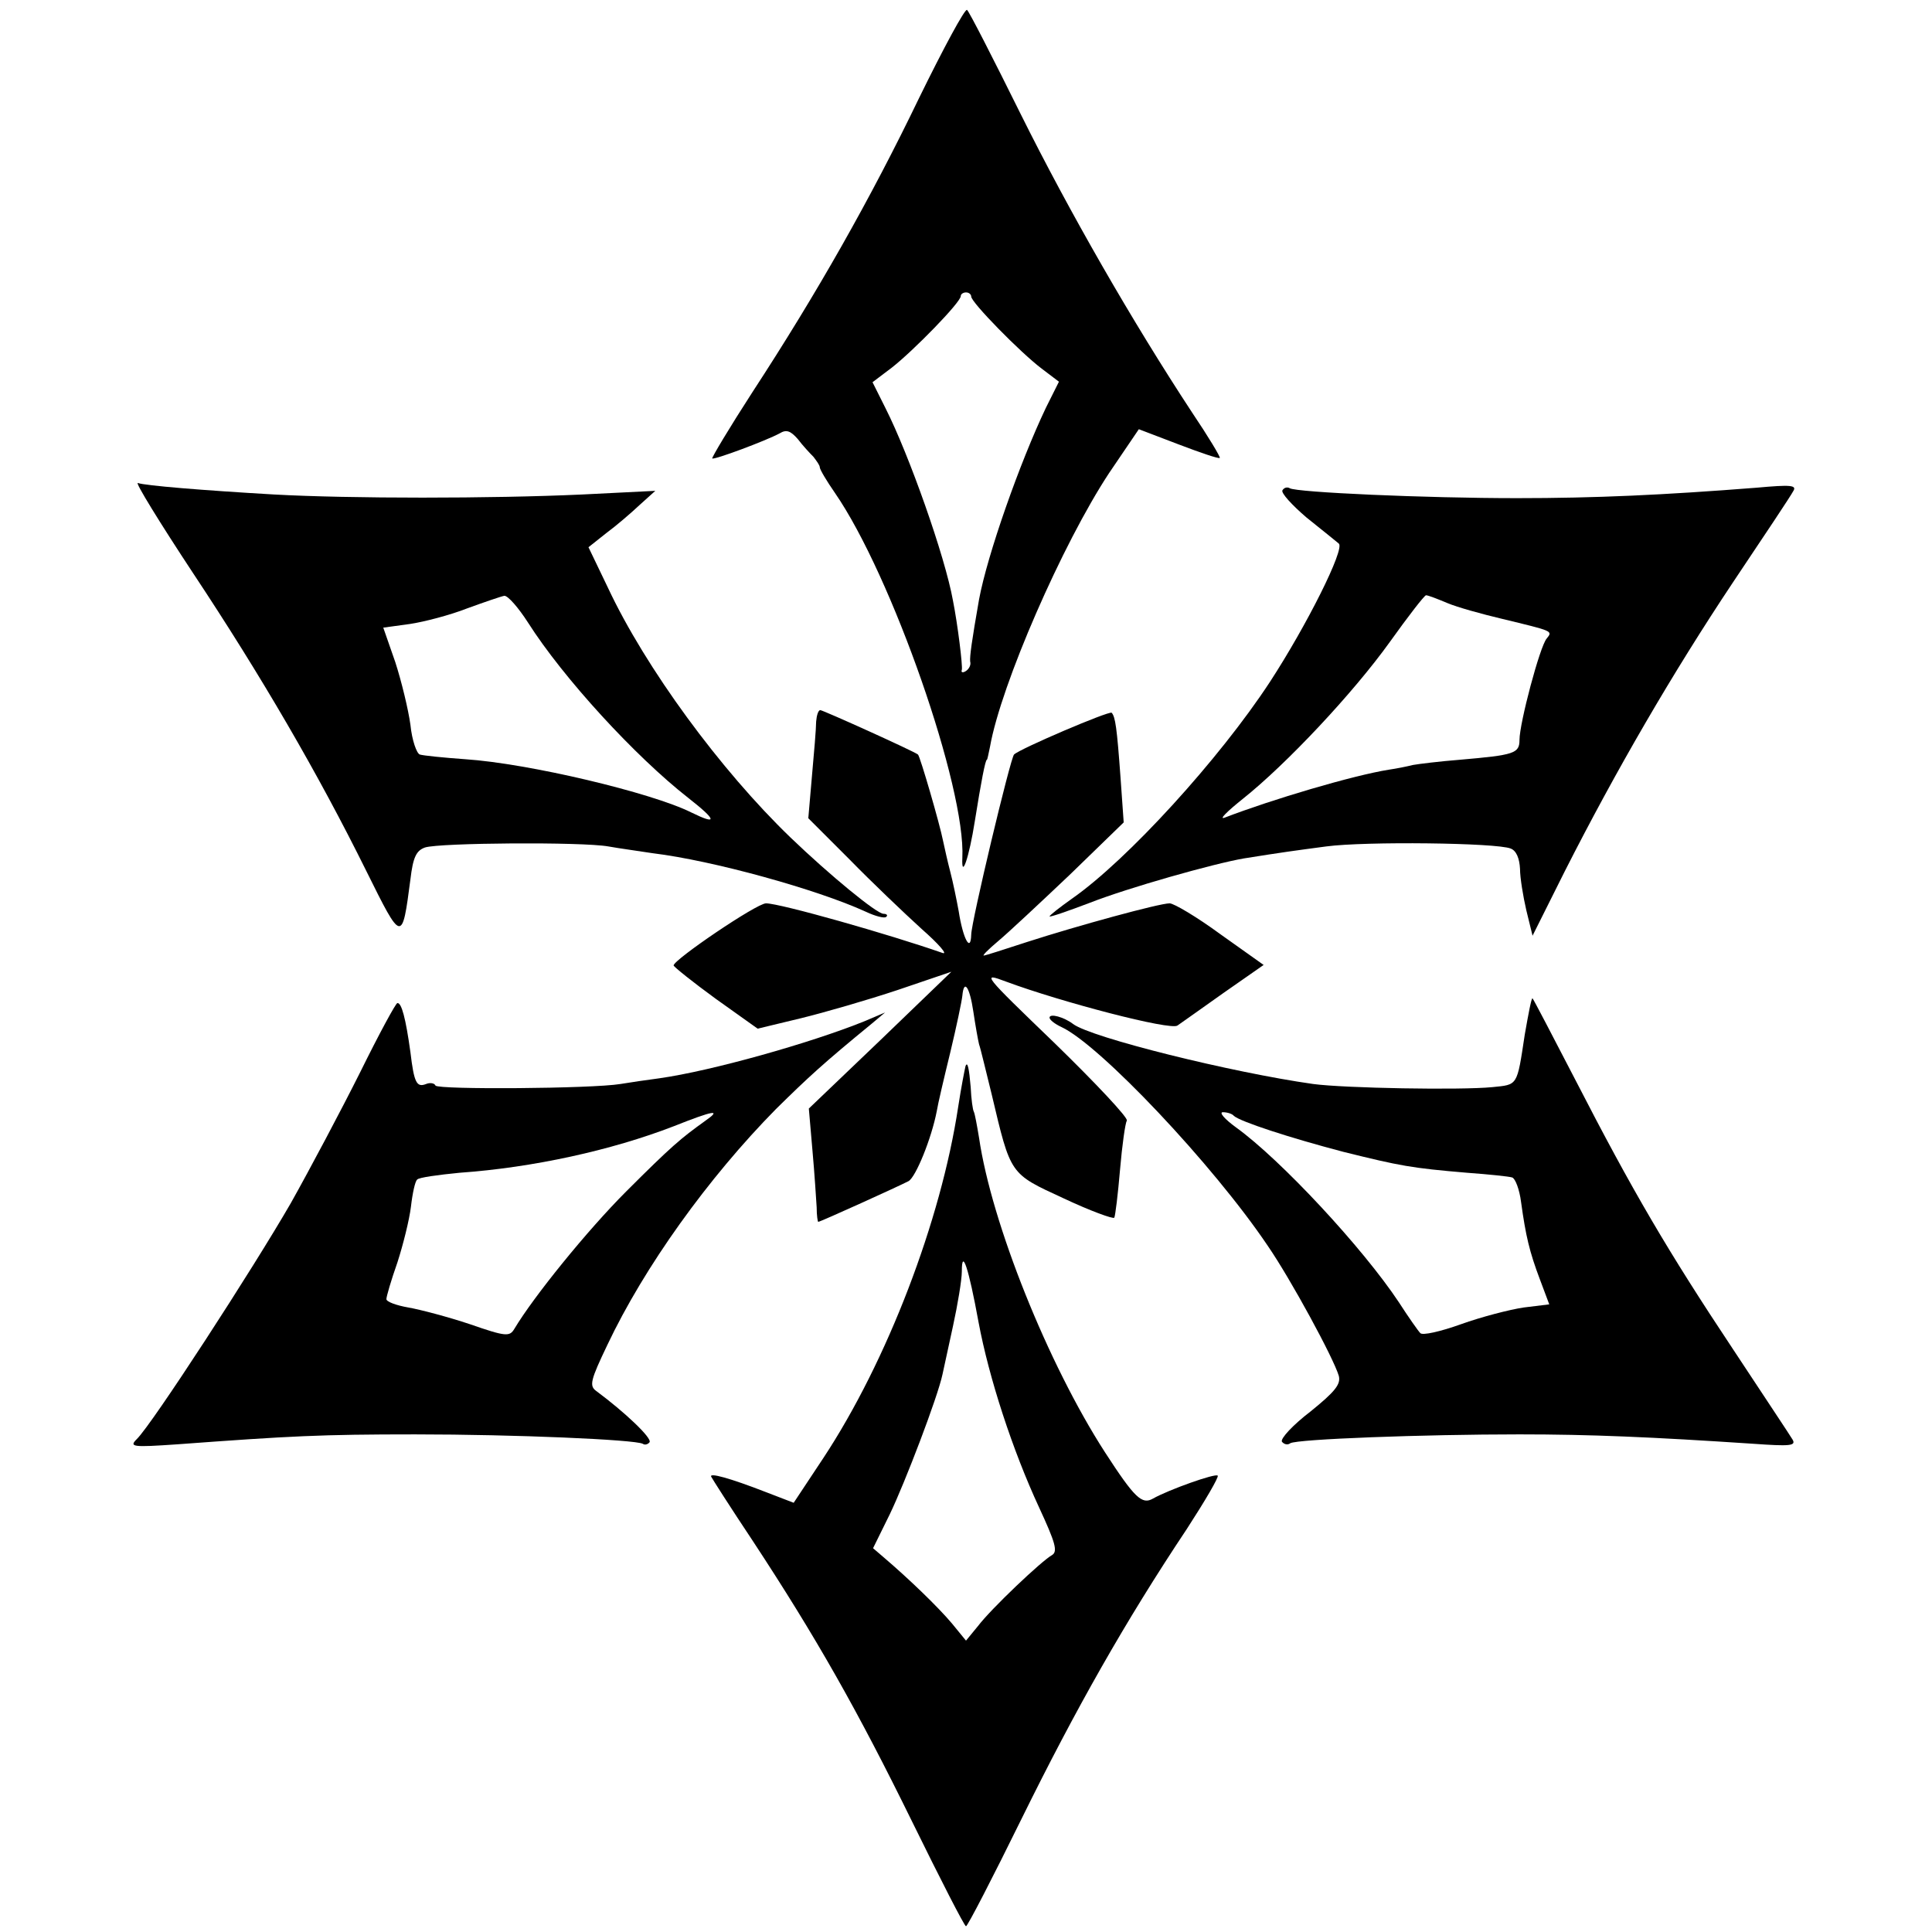 <?xml version="1.0" standalone="no"?>
<!DOCTYPE svg PUBLIC "-//W3C//DTD SVG 20010904//EN"
 "http://www.w3.org/TR/2001/REC-SVG-20010904/DTD/svg10.dtd">
<svg version="1.0" xmlns="http://www.w3.org/2000/svg"
 width="370pt" height="370pt" viewBox="0 0 370 370"
 preserveAspectRatio="xMidYMid meet">
<g transform="translate(0,370) scale(0.1,-0.1)"
fill="#000000" stroke="none">
<path d="M1760 3512 c-93 -193 -195 -373 -319 -563 -44 -68 -78 -125 -77 -127
4 -3 103 34 129 48 13 8 21 5 35 -11 9 -12 23 -27 30 -34 6 -8 12 -16 12 -20
0 -4 13 -26 29 -49 109 -158 251 -565 244 -699 -2 -43 13 1 24 71 12 75 20
117 23 117 1 0 3 11 6 25 21 119 139 389 228 524 l57 84 76 -29 c42 -16 77
-28 79 -26 2 1 -22 41 -53 87 -115 175 -235 384 -328 571 -53 107 -99 197
-103 200 -4 3 -45 -73 -92 -169z m100 -380 c0 -11 94 -107 135 -138 l33 -25
-25 -50 c-50 -105 -112 -281 -128 -367 -14 -80 -18 -109 -17 -119 2 -6 -2 -14
-8 -18 -6 -4 -10 -3 -8 2 2 7 -8 88 -17 133 -15 84 -84 279 -129 368 l-25 50
37 28 c41 32 132 125 132 137 0 4 5 7 10 7 6 0 10 -4 10 -8z"/>
<path d="M370 2602 c130 -196 239 -383 332 -571 68 -137 68 -137 84 -15 5 42
11 55 28 61 28 9 300 11 351 2 22 -4 60 -9 85 -13 115 -14 314 -69 408 -112
19 -9 36 -13 39 -10 4 3 1 6 -5 6 -13 0 -103 74 -178 146 -134 129 -278 325
-350 479 l-37 77 34 27 c19 14 47 38 64 54 l30 27 -140 -7 c-174 -8 -445 -8
-590 0 -138 8 -247 17 -261 22 -6 2 42 -76 106 -173z m641 -94 c68 -107 206
-257 307 -336 55 -43 57 -53 6 -28 -76 38 -312 94 -433 102 -42 3 -81 7 -87 9
-6 2 -15 27 -18 57 -4 29 -17 83 -29 120 l-23 66 51 7 c27 4 77 17 110 30 33
12 65 23 71 24 7 0 27 -23 45 -51z"/>
<path d="M2456 2761 c-3 -5 18 -28 46 -52 29 -23 57 -46 62 -50 12 -10 -61
-156 -132 -265 -97 -148 -273 -341 -379 -415 -24 -17 -43 -32 -43 -34 0 -2 35
10 77 26 74 29 237 75 295 85 75 12 98 15 158 23 75 10 326 7 353 -4 11 -4 17
-19 18 -39 0 -17 6 -53 12 -79 l12 -49 62 124 c98 193 206 379 322 553 59 88
111 166 115 174 8 12 -4 13 -70 7 -179 -14 -308 -20 -459 -20 -175 0 -422 11
-435 19 -5 3 -11 1 -14 -4z m316 -216 c19 -8 66 -21 104 -30 99 -24 98 -23 86
-38 -13 -15 -52 -162 -52 -194 0 -26 -10 -29 -114 -38 -38 -3 -79 -8 -90 -10
-12 -3 -32 -7 -46 -9 -69 -11 -224 -57 -315 -92 -11 -4 5 12 35 36 83 66 211
202 282 301 35 49 66 89 69 89 4 0 22 -7 41 -15z"/>
<path d="M1563 2318 c0 -13 -4 -60 -8 -104 l-7 -81 79 -79 c43 -44 105 -103
138 -133 33 -29 51 -50 40 -46 -103 36 -311 95 -338 95 -18 0 -177 -108 -177
-119 1 -3 37 -32 81 -64 l80 -57 83 20 c45 11 128 35 185 54 l103 35 -136
-131 -137 -131 7 -81 c4 -44 7 -93 8 -108 0 -16 2 -28 3 -28 4 0 156 69 173
78 14 8 44 82 54 134 2 13 14 64 26 113 12 50 22 98 23 108 3 33 14 17 21 -30
4 -27 9 -55 11 -63 3 -8 13 -51 24 -95 37 -156 34 -152 138 -200 51 -24 95
-40 97 -37 2 4 7 45 11 92 4 47 10 89 13 94 3 5 -59 71 -137 147 -140 135
-142 137 -94 119 105 -39 315 -94 328 -84 7 5 47 33 89 63 l76 53 -83 59 c-45
33 -89 59 -97 59 -20 0 -177 -43 -273 -74 -43 -14 -80 -26 -83 -26 -3 0 9 12
28 28 18 15 79 72 137 127 l103 100 -6 85 c-7 97 -10 117 -17 125 -5 4 -176
-69 -187 -80 -7 -7 -82 -321 -82 -345 -1 -36 -16 -7 -24 45 -4 22 -11 56 -16
75 -5 19 -11 46 -14 60 -6 31 -44 162 -48 165 -7 6 -182 85 -187 85 -4 0 -7
-10 -8 -22z"/>
<path d="M2920 1718 c-15 -99 -13 -95 -62 -100 -61 -6 -283 -2 -343 6 -156 22
-426 89 -460 115 -17 13 -45 21 -45 12 0 -4 10 -12 23 -18 73 -34 290 -263
395 -419 44 -64 126 -215 136 -249 4 -16 -7 -30 -54 -68 -34 -26 -58 -52 -55
-58 4 -5 11 -7 16 -3 13 8 256 17 439 17 136 0 252 -5 448 -18 70 -5 82 -4 75
8 -4 7 -56 85 -114 173 -125 188 -193 304 -301 514 -44 85 -81 156 -83 158 -2
2 -8 -30 -15 -70z m-557 -155 c12 -11 107 -42 210 -69 109 -27 130 -31 237
-40 41 -3 80 -7 86 -9 6 -2 14 -23 17 -47 9 -65 16 -95 36 -148 l18 -48 -49
-6 c-27 -4 -81 -18 -120 -32 -39 -14 -74 -22 -78 -17 -4 4 -23 31 -41 59 -69
104 -226 273 -312 335 -22 16 -33 29 -25 29 8 0 18 -3 21 -7z"/>
<path d="M690 1647 c-36 -72 -96 -185 -133 -251 -72 -125 -266 -424 -295 -452
-15 -15 -9 -16 78 -10 217 16 274 19 455 19 191 0 421 -10 436 -18 4 -3 10 -1
13 3 5 8 -48 58 -102 98 -14 10 -11 21 21 88 71 150 193 320 323 452 62 61 90
87 184 164 l25 21 -40 -17 c-104 -42 -293 -95 -392 -109 -23 -3 -57 -8 -75
-11 -55 -9 -349 -11 -354 -3 -2 5 -11 6 -18 3 -18 -7 -23 2 -30 61 -9 65 -17
95 -25 94 -3 0 -35 -59 -71 -132z m660 -94 c-46 -33 -64 -48 -151 -135 -74
-74 -177 -201 -214 -263 -9 -15 -16 -15 -85 9 -42 14 -95 28 -118 32 -23 4
-42 11 -42 16 0 5 9 36 21 70 11 34 23 82 26 107 3 26 8 49 12 52 3 4 40 9 81
13 141 10 291 43 410 89 78 31 93 33 60 10z"/>
<path d="M1849 1658 c-2 -9 -8 -39 -14 -78 -33 -218 -136 -487 -258 -672 l-57
-86 -52 20 c-72 28 -110 38 -106 30 2 -4 37 -59 79 -122 123 -187 202 -327
306 -539 54 -110 100 -200 103 -200 3 0 51 93 107 207 103 209 198 377 316
554 35 54 62 100 59 102 -4 5 -94 -27 -124 -44 -21 -12 -35 1 -92 89 -109 169
-217 438 -241 602 -4 24 -8 46 -10 50 -2 3 -5 24 -6 47 -3 35 -6 51 -10 40z
m25 -490 c20 -107 65 -245 116 -355 31 -67 36 -84 25 -91 -20 -11 -117 -103
-142 -136 l-23 -28 -27 33 c-27 32 -82 85 -130 126 l-21 18 32 65 c29 60 92
225 101 268 2 9 11 51 20 92 9 41 17 89 17 105 0 46 13 7 32 -97z"/>
</g>
</svg>
